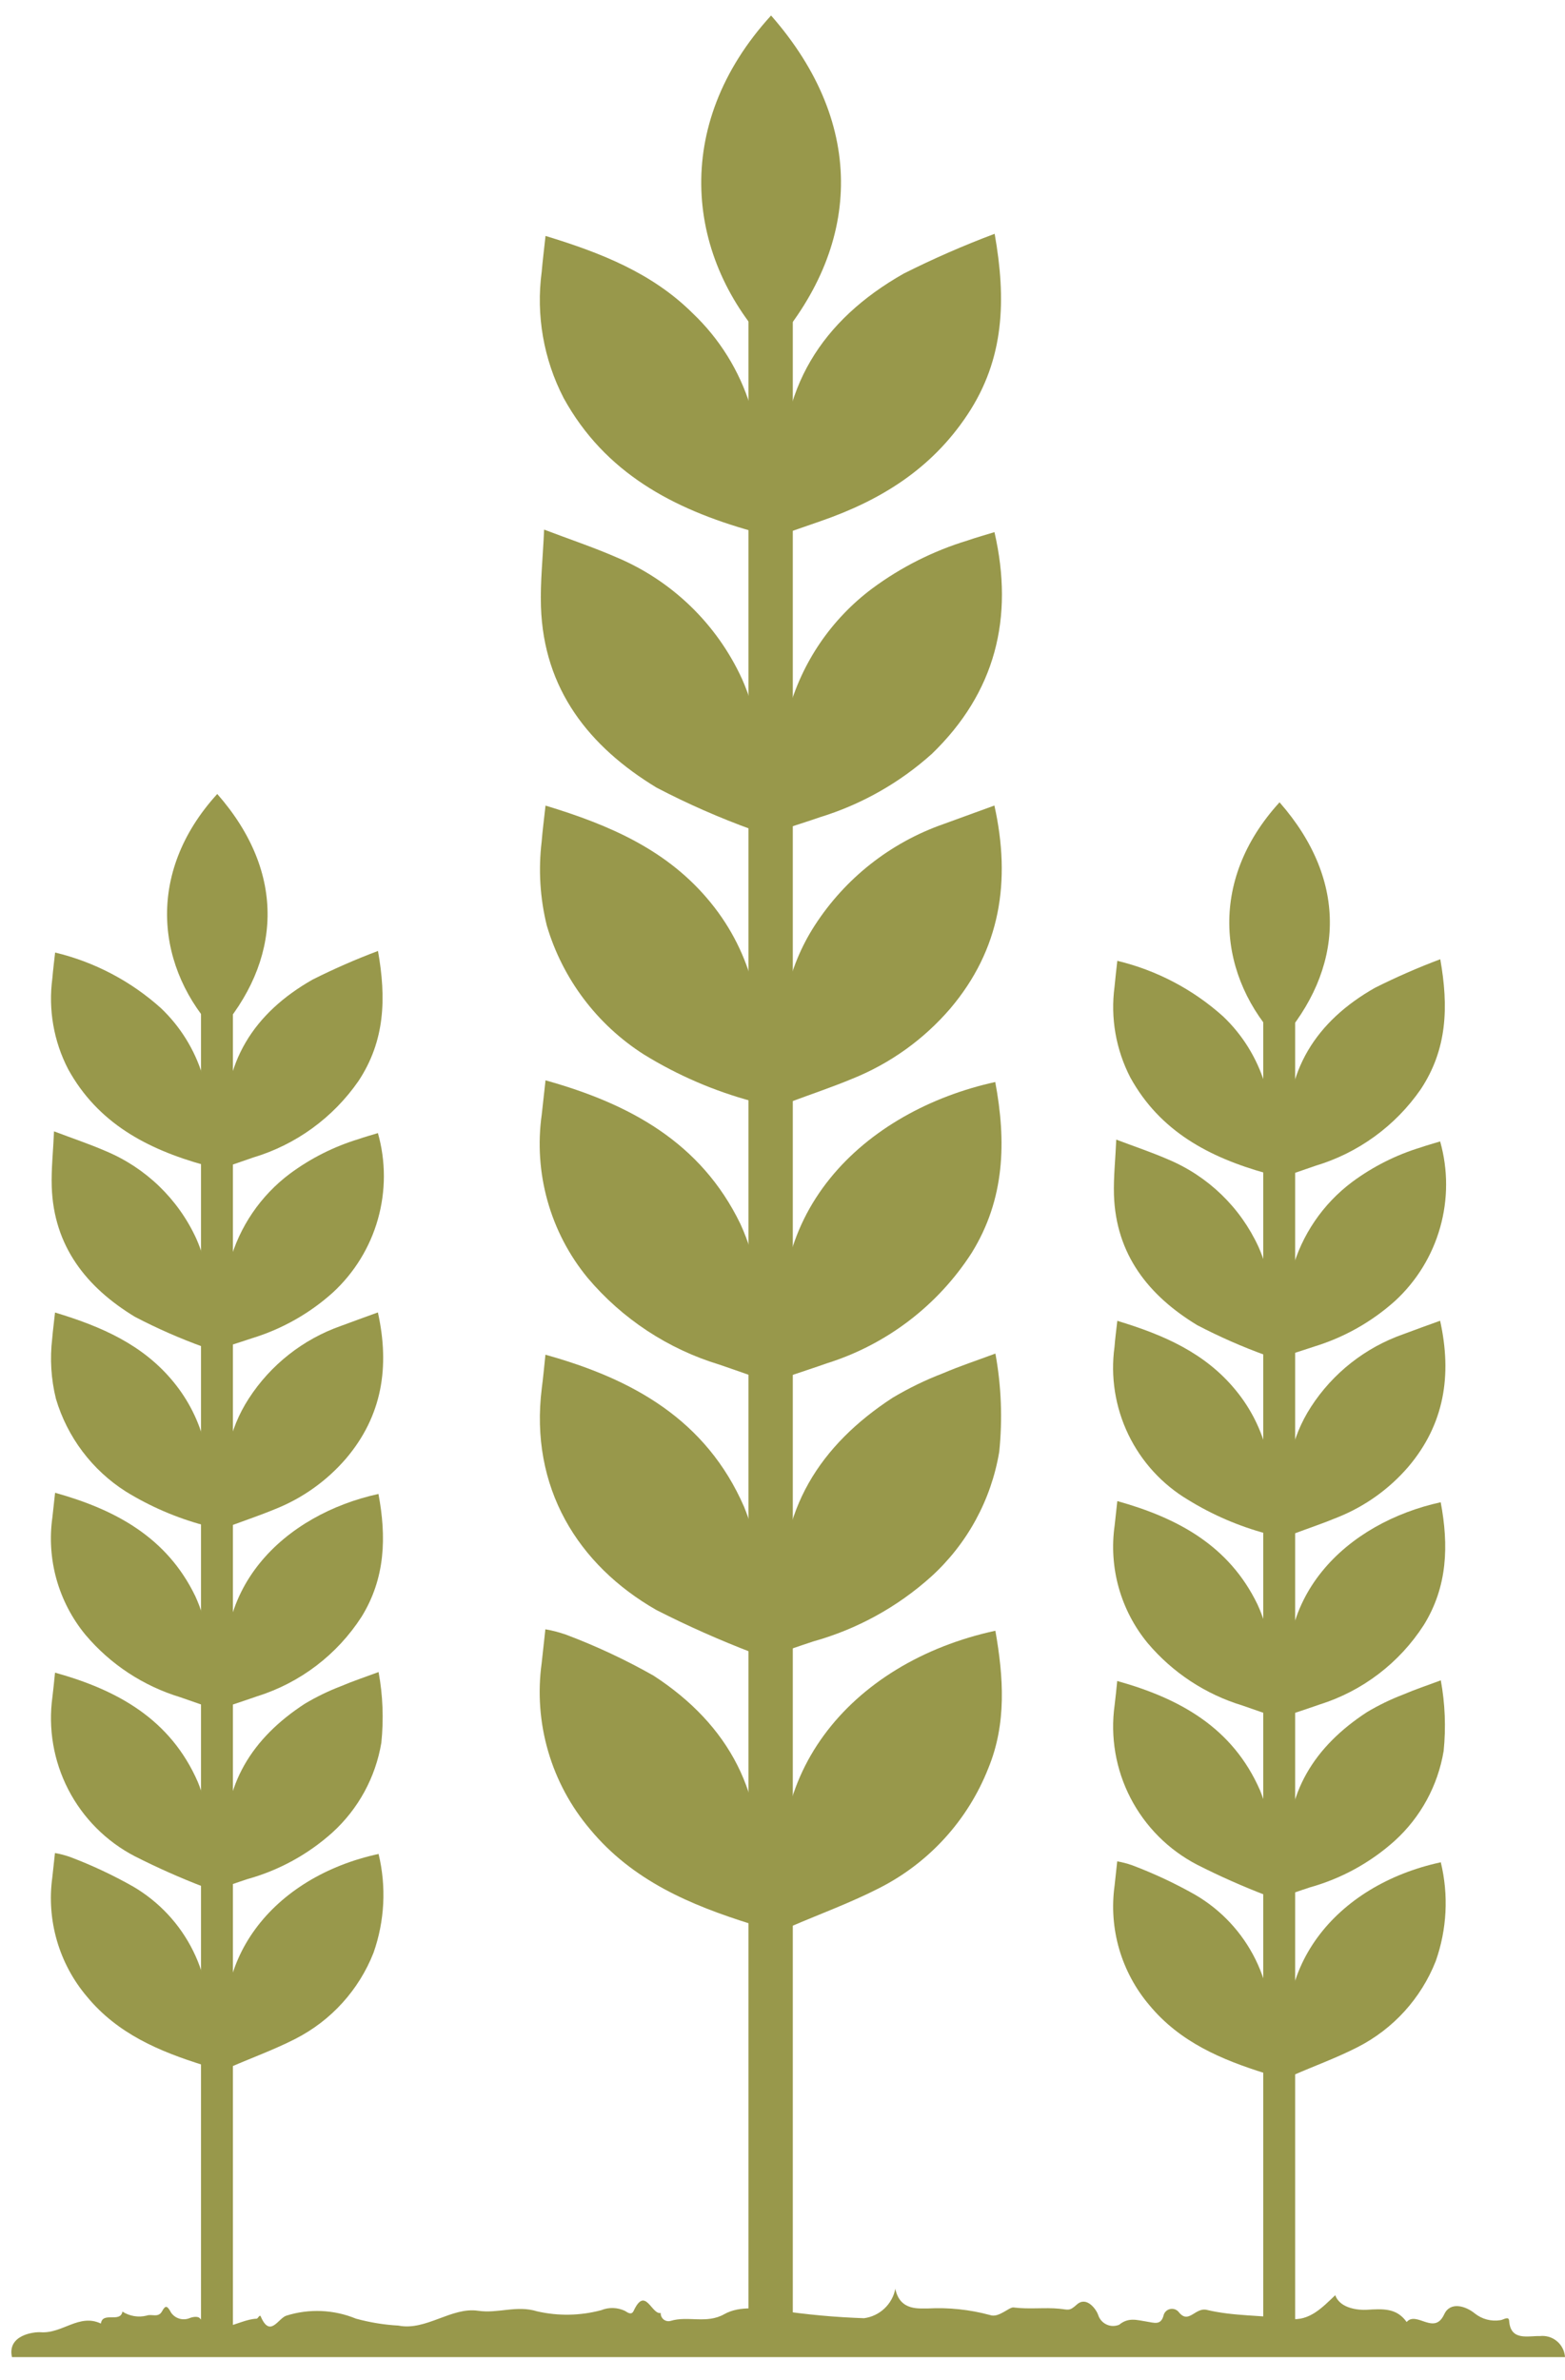 <svg width="50" height="76" viewBox="0 0 50 76" fill="none" xmlns="http://www.w3.org/2000/svg">
<path d="M28.605 73.086C28.749 73.82 29.411 73.704 29.639 73.716C30.308 73.68 30.98 73.75 31.627 73.925C31.906 74.029 32.238 73.665 32.381 73.684C32.88 73.748 33.38 73.678 33.843 73.724C34.138 73.752 34.161 73.81 34.402 73.592C34.713 73.309 35.026 73.742 35.087 73.928C35.107 73.99 35.14 74.048 35.182 74.098C35.225 74.148 35.277 74.19 35.335 74.219C35.394 74.249 35.457 74.268 35.523 74.273C35.588 74.278 35.654 74.27 35.717 74.25C35.73 74.246 35.743 74.241 35.757 74.235C36.054 73.989 36.332 74.089 36.626 74.133C36.867 74.168 37.097 74.275 37.18 73.917C37.196 73.869 37.225 73.826 37.264 73.793C37.303 73.76 37.35 73.739 37.401 73.731C37.451 73.723 37.503 73.729 37.55 73.749C37.597 73.768 37.638 73.8 37.668 73.841C37.981 74.225 38.186 73.672 38.556 73.761C39.414 73.967 40.326 73.928 41.216 74.048C41.837 74.13 42.257 73.673 42.66 73.292C42.819 73.739 43.451 73.77 43.656 73.758C44.192 73.726 44.619 73.697 44.941 74.148C45.259 73.785 45.822 74.589 46.139 73.905C46.333 73.485 46.824 73.635 47.117 73.874C47.231 73.965 47.363 74.032 47.505 74.069C47.646 74.106 47.794 74.113 47.938 74.089C48.031 74.081 48.204 73.942 48.216 74.114C48.261 74.766 48.833 74.584 49.193 74.598C49.291 74.586 49.39 74.595 49.484 74.622C49.578 74.65 49.666 74.697 49.741 74.76C49.817 74.823 49.879 74.9 49.923 74.988C49.968 75.075 49.994 75.171 50 75.269H0.382C0.225 74.565 1.078 74.459 1.302 74.475C1.992 74.525 2.528 73.869 3.223 74.197C3.278 73.805 3.844 74.188 3.912 73.816C4.026 73.889 4.153 73.938 4.287 73.96C4.421 73.982 4.558 73.976 4.689 73.943C4.847 73.883 5.059 74.026 5.179 73.803C5.291 73.598 5.348 73.631 5.464 73.846C5.526 73.938 5.618 74.006 5.725 74.039C5.831 74.072 5.946 74.068 6.05 74.027C6.174 73.975 6.322 73.967 6.376 74.021C6.981 74.669 7.596 74.064 8.203 74.042C8.236 74.042 8.299 73.897 8.329 73.969C8.631 74.672 8.889 74.024 9.15 73.945C9.879 73.716 10.665 73.75 11.372 74.041C11.815 74.162 12.269 74.237 12.728 74.262C13.608 74.439 14.422 73.663 15.273 73.789C15.917 73.885 16.499 73.603 17.163 73.808C17.837 73.962 18.539 73.949 19.207 73.771C19.328 73.722 19.458 73.698 19.589 73.702C19.72 73.706 19.849 73.737 19.967 73.793C20.074 73.864 20.181 73.93 20.246 73.789C20.619 72.99 20.815 73.922 21.109 73.859C21.107 73.891 21.111 73.924 21.122 73.955C21.133 73.986 21.149 74.014 21.171 74.038C21.192 74.063 21.218 74.083 21.248 74.097C21.277 74.111 21.309 74.12 21.341 74.122C21.369 74.124 21.397 74.12 21.424 74.113C21.98 73.942 22.573 74.217 23.138 73.899C23.653 73.609 24.297 73.733 24.88 73.778C25.782 73.913 26.692 73.996 27.604 74.027C27.848 73.995 28.076 73.887 28.256 73.718C28.436 73.549 28.558 73.328 28.605 73.086Z" fill="#98984B"/>
<path d="M17.429 34.498C20.111 35.247 22.392 36.476 23.655 39.084C24.175 40.214 24.371 41.465 24.222 42.699C24.185 43.096 24.119 43.49 24.057 43.95C23.682 43.82 23.338 43.696 22.991 43.579C21.346 43.081 19.88 42.117 18.772 40.803C18.18 40.083 17.745 39.248 17.493 38.35C17.241 37.453 17.178 36.513 17.308 35.59C17.349 35.231 17.386 34.873 17.429 34.498Z" fill="#98984B"/>
<path d="M17.429 7.534C19.192 8.071 20.834 8.715 22.129 10.002C22.985 10.815 23.619 11.833 23.97 12.96C24.321 14.087 24.378 15.285 24.136 16.44C24.121 16.526 24.111 16.614 24.096 16.7C24.08 16.785 24.061 16.864 24.041 16.965C21.51 16.257 19.327 15.104 18.009 12.713C17.367 11.473 17.122 10.067 17.306 8.684C17.338 8.311 17.385 7.941 17.429 7.534Z" fill="#98984B"/>
<path d="M31.77 25.723C32.307 28.143 31.96 30.319 30.359 32.207C29.51 33.195 28.435 33.964 27.226 34.449C26.584 34.716 25.924 34.937 25.201 35.206C25.151 34.81 25.11 34.471 25.065 34.132C24.808 32.536 25.154 30.902 26.034 29.546C27.005 28.046 28.447 26.91 30.134 26.318C30.677 26.119 31.224 25.922 31.77 25.723Z" fill="#98984B"/>
<path d="M17.429 25.725C19.484 26.347 21.347 27.15 22.709 28.828C23.363 29.628 23.83 30.564 24.078 31.567C24.325 32.571 24.346 33.616 24.139 34.629C24.111 34.798 24.078 34.966 24.042 35.17C22.82 34.842 21.652 34.338 20.575 33.675C19.077 32.722 17.974 31.259 17.47 29.557C17.253 28.681 17.198 27.773 17.305 26.878C17.334 26.51 17.384 26.14 17.429 25.725Z" fill="#98984B"/>
<path d="M25.225 43.938C24.016 38.744 27.683 35.452 31.797 34.552C32.154 36.455 32.108 38.291 31.044 40.008C29.961 41.69 28.322 42.938 26.413 43.536C26.027 43.673 25.638 43.797 25.225 43.938Z" fill="#98984B"/>
<path d="M31.778 7.466C32.149 9.564 32.096 11.454 30.91 13.24C29.755 14.982 28.131 15.978 26.228 16.638C25.91 16.747 25.592 16.857 25.201 16.994C25.134 16.488 25.038 16.004 25.011 15.515C24.841 12.427 26.259 10.217 28.875 8.735C29.819 8.261 30.788 7.837 31.778 7.466Z" fill="#98984B"/>
<path d="M24.048 26.5C22.995 26.12 21.97 25.67 20.978 25.152C18.826 23.846 17.368 22.019 17.283 19.37C17.258 18.587 17.345 17.801 17.384 16.912C18.207 17.225 18.957 17.475 19.678 17.789C21.463 18.534 22.901 19.923 23.707 21.681C24.192 22.771 24.371 23.974 24.225 25.159C24.183 25.567 24.118 25.975 24.048 26.5Z" fill="#98984B"/>
<path d="M24.012 61.445C22.052 60.832 20.211 60.054 18.849 58.41C18.234 57.684 17.779 56.838 17.513 55.925C17.247 55.013 17.176 54.054 17.305 53.112C17.344 52.766 17.381 52.421 17.424 52.028C17.648 52.067 17.869 52.124 18.085 52.2C19.049 52.563 19.983 53 20.88 53.508C23.299 55.081 24.495 57.322 24.216 60.256C24.182 60.615 24.121 60.972 24.07 61.33C24.055 61.371 24.036 61.409 24.012 61.445Z" fill="#98984B"/>
<path d="M25.207 26.422C24.934 25.201 24.928 23.937 25.19 22.714C25.622 21.149 26.561 19.771 27.86 18.797C28.785 18.111 29.821 17.59 30.923 17.256C31.204 17.158 31.492 17.08 31.772 16.993C32.404 19.734 31.798 22.115 29.774 24.071C28.741 25 27.516 25.692 26.187 26.099C25.881 26.207 25.571 26.302 25.207 26.422Z" fill="#98984B"/>
<path d="M31.801 52.074C32.062 53.554 32.164 55.034 31.577 56.461C30.926 58.116 29.691 59.476 28.106 60.284C27.194 60.753 26.223 61.108 25.265 61.519C24.022 56.823 27.148 53.08 31.801 52.074Z" fill="#98984B"/>
<path d="M24.039 52.776C22.994 52.376 21.971 51.921 20.974 51.414C18.465 49.982 16.913 47.498 17.31 44.325C17.356 43.98 17.386 43.633 17.426 43.26C20.217 44.036 22.557 45.336 23.771 48.113C24.186 49.124 24.339 50.222 24.216 51.308C24.178 51.754 24.11 52.198 24.039 52.776Z" fill="#98984B"/>
<path d="M31.802 43.223C31.991 44.256 32.032 45.311 31.925 46.356C31.669 47.895 30.901 49.303 29.745 50.351C28.664 51.322 27.373 52.029 25.974 52.418C25.739 52.495 25.506 52.576 25.188 52.684C25.125 52.123 25.04 51.61 25.013 51.095C24.861 48.229 26.194 46.15 28.518 44.634C29.032 44.328 29.57 44.066 30.129 43.852C30.664 43.623 31.218 43.44 31.802 43.223Z" fill="#98984B"/>
<path d="M24.635 0.495C27.726 4.019 27.495 7.922 24.645 11.134C21.915 8.292 21.413 4.02 24.635 0.495Z" fill="#98984B"/>
<path d="M23.912 8.906H25.329V74.249H23.912V8.906Z" fill="#98984B"/>
<path d="M35.697 47.934C37.626 48.472 39.266 49.356 40.174 51.231C40.548 52.043 40.69 52.943 40.583 53.831C40.556 54.115 40.509 54.399 40.465 54.73C40.195 54.636 39.947 54.549 39.697 54.463C38.514 54.104 37.461 53.41 36.664 52.465C36.238 51.948 35.925 51.347 35.743 50.702C35.562 50.056 35.517 49.38 35.611 48.716C35.639 48.46 35.667 48.203 35.697 47.934Z" fill="#98984B"/>
<path d="M35.697 30.682C36.953 30.983 38.115 31.593 39.077 32.457C39.692 33.041 40.148 33.774 40.401 34.585C40.653 35.395 40.694 36.257 40.52 37.088C40.509 37.15 40.502 37.213 40.491 37.275C40.48 37.337 40.466 37.394 40.451 37.466C38.631 36.957 37.062 36.128 36.113 34.408C35.652 33.517 35.475 32.505 35.608 31.511C35.632 31.241 35.665 30.974 35.697 30.682Z" fill="#98984B"/>
<path d="M46.01 42.175C46.396 43.914 46.146 45.479 44.996 46.837C44.385 47.548 43.611 48.101 42.742 48.45C42.281 48.642 41.806 48.801 41.285 48.995C41.25 48.71 41.221 48.466 41.188 48.223C41.003 47.075 41.252 45.901 41.884 44.926C42.582 43.847 43.619 43.031 44.832 42.605C45.223 42.458 45.617 42.317 46.01 42.175Z" fill="#98984B"/>
<path d="M35.697 42.178C37.176 42.625 38.512 43.202 39.493 44.41C39.964 44.985 40.3 45.658 40.478 46.38C40.656 47.101 40.67 47.853 40.521 48.581C40.501 48.703 40.476 48.824 40.452 48.971C39.573 48.734 38.733 48.372 37.958 47.894C37.13 47.401 36.466 46.674 36.048 45.806C35.63 44.937 35.476 43.965 35.607 43.01C35.627 42.741 35.664 42.475 35.697 42.178Z" fill="#98984B"/>
<path d="M41.303 54.72C40.434 50.985 43.071 48.618 46.029 47.971C46.286 49.339 46.253 50.66 45.487 51.894C44.708 53.103 43.529 54.001 42.157 54.431C41.88 54.53 41.6 54.62 41.303 54.72Z" fill="#98984B"/>
<path d="M46.015 30.631C46.282 32.14 46.242 33.499 45.391 34.784C44.579 35.957 43.391 36.819 42.024 37.228L41.286 37.483C41.237 37.12 41.169 36.771 41.149 36.419C41.027 34.2 42.047 32.61 43.927 31.544C44.607 31.203 45.303 30.898 46.015 30.631Z" fill="#98984B"/>
<path d="M40.456 43.285C39.7 43.012 38.962 42.688 38.248 42.315C36.7 41.376 35.652 40.063 35.59 38.158C35.573 37.595 35.636 37.03 35.663 36.391C36.254 36.615 36.795 36.795 37.313 37.021C38.596 37.557 39.63 38.556 40.209 39.819C40.558 40.604 40.687 41.469 40.582 42.321C40.554 42.615 40.507 42.907 40.456 43.285Z" fill="#98984B"/>
<path d="M40.431 66.21C39.023 65.77 37.697 65.211 36.718 64.027C36.276 63.506 35.949 62.897 35.757 62.241C35.566 61.584 35.516 60.895 35.609 60.218C35.636 59.97 35.663 59.719 35.694 59.438C35.855 59.466 36.014 59.508 36.169 59.562C36.862 59.823 37.534 60.137 38.179 60.502C39.012 60.986 39.683 61.704 40.11 62.567C40.536 63.43 40.7 64.399 40.579 65.354C40.554 65.614 40.51 65.87 40.473 66.126C40.463 66.156 40.449 66.184 40.431 66.21Z" fill="#98984B"/>
<path d="M41.291 43.226C41.094 42.349 41.09 41.44 41.279 40.56C41.589 39.436 42.264 38.445 43.198 37.745C43.863 37.252 44.608 36.877 45.401 36.637C45.603 36.567 45.809 36.511 46.011 36.449C46.265 37.347 46.265 38.298 46.011 39.196C45.758 40.094 45.261 40.905 44.575 41.538C43.831 42.206 42.951 42.704 41.995 42.997C41.774 43.072 41.552 43.141 41.291 43.226Z" fill="#98984B"/>
<path d="M46.032 59.468C46.285 60.512 46.229 61.608 45.871 62.622C45.402 63.812 44.514 64.79 43.374 65.371C42.716 65.708 42.019 65.961 41.331 66.26C40.438 62.884 42.685 60.19 46.032 59.468Z" fill="#98984B"/>
<path d="M40.449 60.524C39.698 60.236 38.962 59.909 38.245 59.545C37.333 59.071 36.59 58.327 36.118 57.414C35.646 56.501 35.469 55.465 35.611 54.447C35.643 54.198 35.666 53.947 35.694 53.679C37.7 54.238 39.383 55.173 40.256 57.169C40.553 57.896 40.663 58.687 40.574 59.467C40.551 59.789 40.501 60.108 40.449 60.524Z" fill="#98984B"/>
<path d="M46.032 53.658C46.169 54.402 46.199 55.161 46.123 55.913C45.939 57.02 45.387 58.032 44.556 58.785C43.778 59.483 42.849 59.991 41.843 60.271C41.674 60.326 41.506 60.385 41.278 60.462C41.233 60.059 41.171 59.69 41.152 59.319C41.042 57.258 42 55.763 43.673 54.673C44.042 54.453 44.429 54.265 44.831 54.111C45.214 53.947 45.612 53.815 46.032 53.658Z" fill="#98984B"/>
<path d="M40.88 25.62C43.105 28.154 42.938 30.961 40.887 33.271C38.922 31.227 38.561 28.156 40.88 25.62Z" fill="#98984B"/>
<path d="M40.359 31.668H41.378V74.612H40.359V31.668Z" fill="#98984B"/>
<path d="M1.76 47.668C3.689 48.207 5.329 49.09 6.237 50.965C6.612 51.777 6.753 52.677 6.646 53.565C6.62 53.85 6.572 54.134 6.528 54.465C6.259 54.371 6.011 54.283 5.761 54.198C4.577 53.839 3.523 53.145 2.727 52.2C2.301 51.682 1.988 51.081 1.806 50.436C1.625 49.79 1.58 49.114 1.674 48.451C1.702 48.195 1.73 47.938 1.76 47.668Z" fill="#98984B"/>
<path d="M1.761 30.417C3.017 30.718 4.179 31.328 5.141 32.192C5.756 32.776 6.212 33.509 6.465 34.32C6.717 35.13 6.758 35.992 6.584 36.823C6.573 36.885 6.566 36.947 6.555 37.009C6.544 37.071 6.53 37.128 6.515 37.201C4.695 36.693 3.126 35.863 2.178 34.143C1.716 33.252 1.54 32.24 1.672 31.245C1.695 30.975 1.728 30.709 1.761 30.417Z" fill="#98984B"/>
<path d="M12.073 41.909C12.459 43.649 12.209 45.214 11.059 46.571C10.448 47.282 9.675 47.835 8.805 48.184C8.344 48.376 7.869 48.535 7.349 48.728C7.313 48.444 7.285 48.2 7.251 47.957C7.067 46.809 7.315 45.635 7.948 44.66C8.646 43.581 9.683 42.765 10.896 42.339C11.287 42.193 11.68 42.052 12.073 41.909Z" fill="#98984B"/>
<path d="M1.758 41.912C3.236 42.359 4.573 42.936 5.555 44.144C6.025 44.72 6.361 45.392 6.539 46.114C6.717 46.835 6.732 47.587 6.583 48.315C6.563 48.437 6.538 48.559 6.513 48.705C5.635 48.468 4.795 48.106 4.02 47.629C2.943 46.944 2.15 45.892 1.787 44.668C1.631 44.039 1.591 43.386 1.668 42.743C1.69 42.474 1.727 42.209 1.758 41.912Z" fill="#98984B"/>
<path d="M7.366 54.455C6.497 50.72 9.134 48.352 12.091 47.706C12.348 49.073 12.315 50.394 11.551 51.629C10.771 52.838 9.592 53.736 8.219 54.166C7.943 54.264 7.664 54.354 7.366 54.455Z" fill="#98984B"/>
<path d="M12.076 30.367C12.344 31.876 12.303 33.235 11.453 34.52C10.64 35.693 9.453 36.555 8.085 36.964L7.347 37.219C7.299 36.856 7.23 36.507 7.211 36.156C7.089 33.936 8.109 32.346 9.989 31.28C10.668 30.939 11.365 30.634 12.076 30.367Z" fill="#98984B"/>
<path d="M6.52 43.02C5.763 42.747 5.025 42.423 4.312 42.051C2.764 41.112 1.715 39.798 1.653 37.894C1.635 37.331 1.699 36.766 1.726 36.127C2.316 36.351 2.857 36.531 3.376 36.757C4.659 37.292 5.693 38.291 6.272 39.555C6.621 40.34 6.75 41.204 6.645 42.056C6.617 42.35 6.57 42.642 6.52 43.02Z" fill="#98984B"/>
<path d="M6.493 65.945C5.086 65.504 3.76 64.946 2.781 63.761C2.338 63.24 2.011 62.631 1.82 61.975C1.629 61.319 1.578 60.63 1.671 59.952C1.699 59.703 1.726 59.453 1.756 59.172C1.918 59.2 2.077 59.242 2.232 59.296C2.925 59.557 3.597 59.872 4.242 60.236C5.074 60.72 5.746 61.438 6.172 62.301C6.599 63.164 6.762 64.134 6.641 65.089C6.616 65.348 6.573 65.605 6.536 65.861C6.526 65.891 6.511 65.919 6.493 65.945Z" fill="#98984B"/>
<path d="M7.353 42.961C7.157 42.084 7.153 41.174 7.341 40.295C7.652 39.17 8.327 38.18 9.261 37.48C9.926 36.987 10.671 36.612 11.463 36.372C11.665 36.301 11.872 36.245 12.074 36.183C12.328 37.081 12.328 38.032 12.074 38.931C11.821 39.829 11.323 40.639 10.637 41.272C9.894 41.941 9.013 42.439 8.057 42.732C7.838 42.807 7.615 42.875 7.353 42.961Z" fill="#98984B"/>
<path d="M12.095 59.202C12.347 60.247 12.291 61.342 11.934 62.356C11.466 63.547 10.577 64.525 9.437 65.106C8.781 65.442 8.083 65.696 7.394 65.994C6.502 62.618 8.749 59.925 12.095 59.202Z" fill="#98984B"/>
<path d="M6.513 60.256C5.762 59.968 5.027 59.641 4.309 59.277C3.397 58.804 2.654 58.059 2.182 57.146C1.711 56.233 1.534 55.197 1.676 54.179C1.707 53.93 1.73 53.68 1.758 53.412C3.764 53.97 5.447 54.905 6.32 56.903C6.618 57.629 6.727 58.419 6.638 59.2C6.614 59.523 6.564 59.842 6.513 60.256Z" fill="#98984B"/>
<path d="M12.095 53.393C12.232 54.136 12.261 54.895 12.184 55.647C12 56.754 11.448 57.766 10.617 58.52C9.839 59.218 8.911 59.726 7.904 60.005C7.735 60.06 7.567 60.119 7.339 60.197C7.293 59.794 7.233 59.425 7.213 59.053C7.103 56.992 8.061 55.497 9.734 54.408C10.103 54.187 10.49 53.999 10.892 53.845C11.277 53.681 11.674 53.55 12.095 53.393Z" fill="#98984B"/>
<path d="M6.941 25.354C9.166 27.888 9 30.696 6.949 33.005C4.987 30.962 4.624 27.892 6.941 25.354Z" fill="#98984B"/>
<path d="M6.422 31.403H7.441V74.347H6.422V31.403Z" fill="#98984B"/>
</svg>
